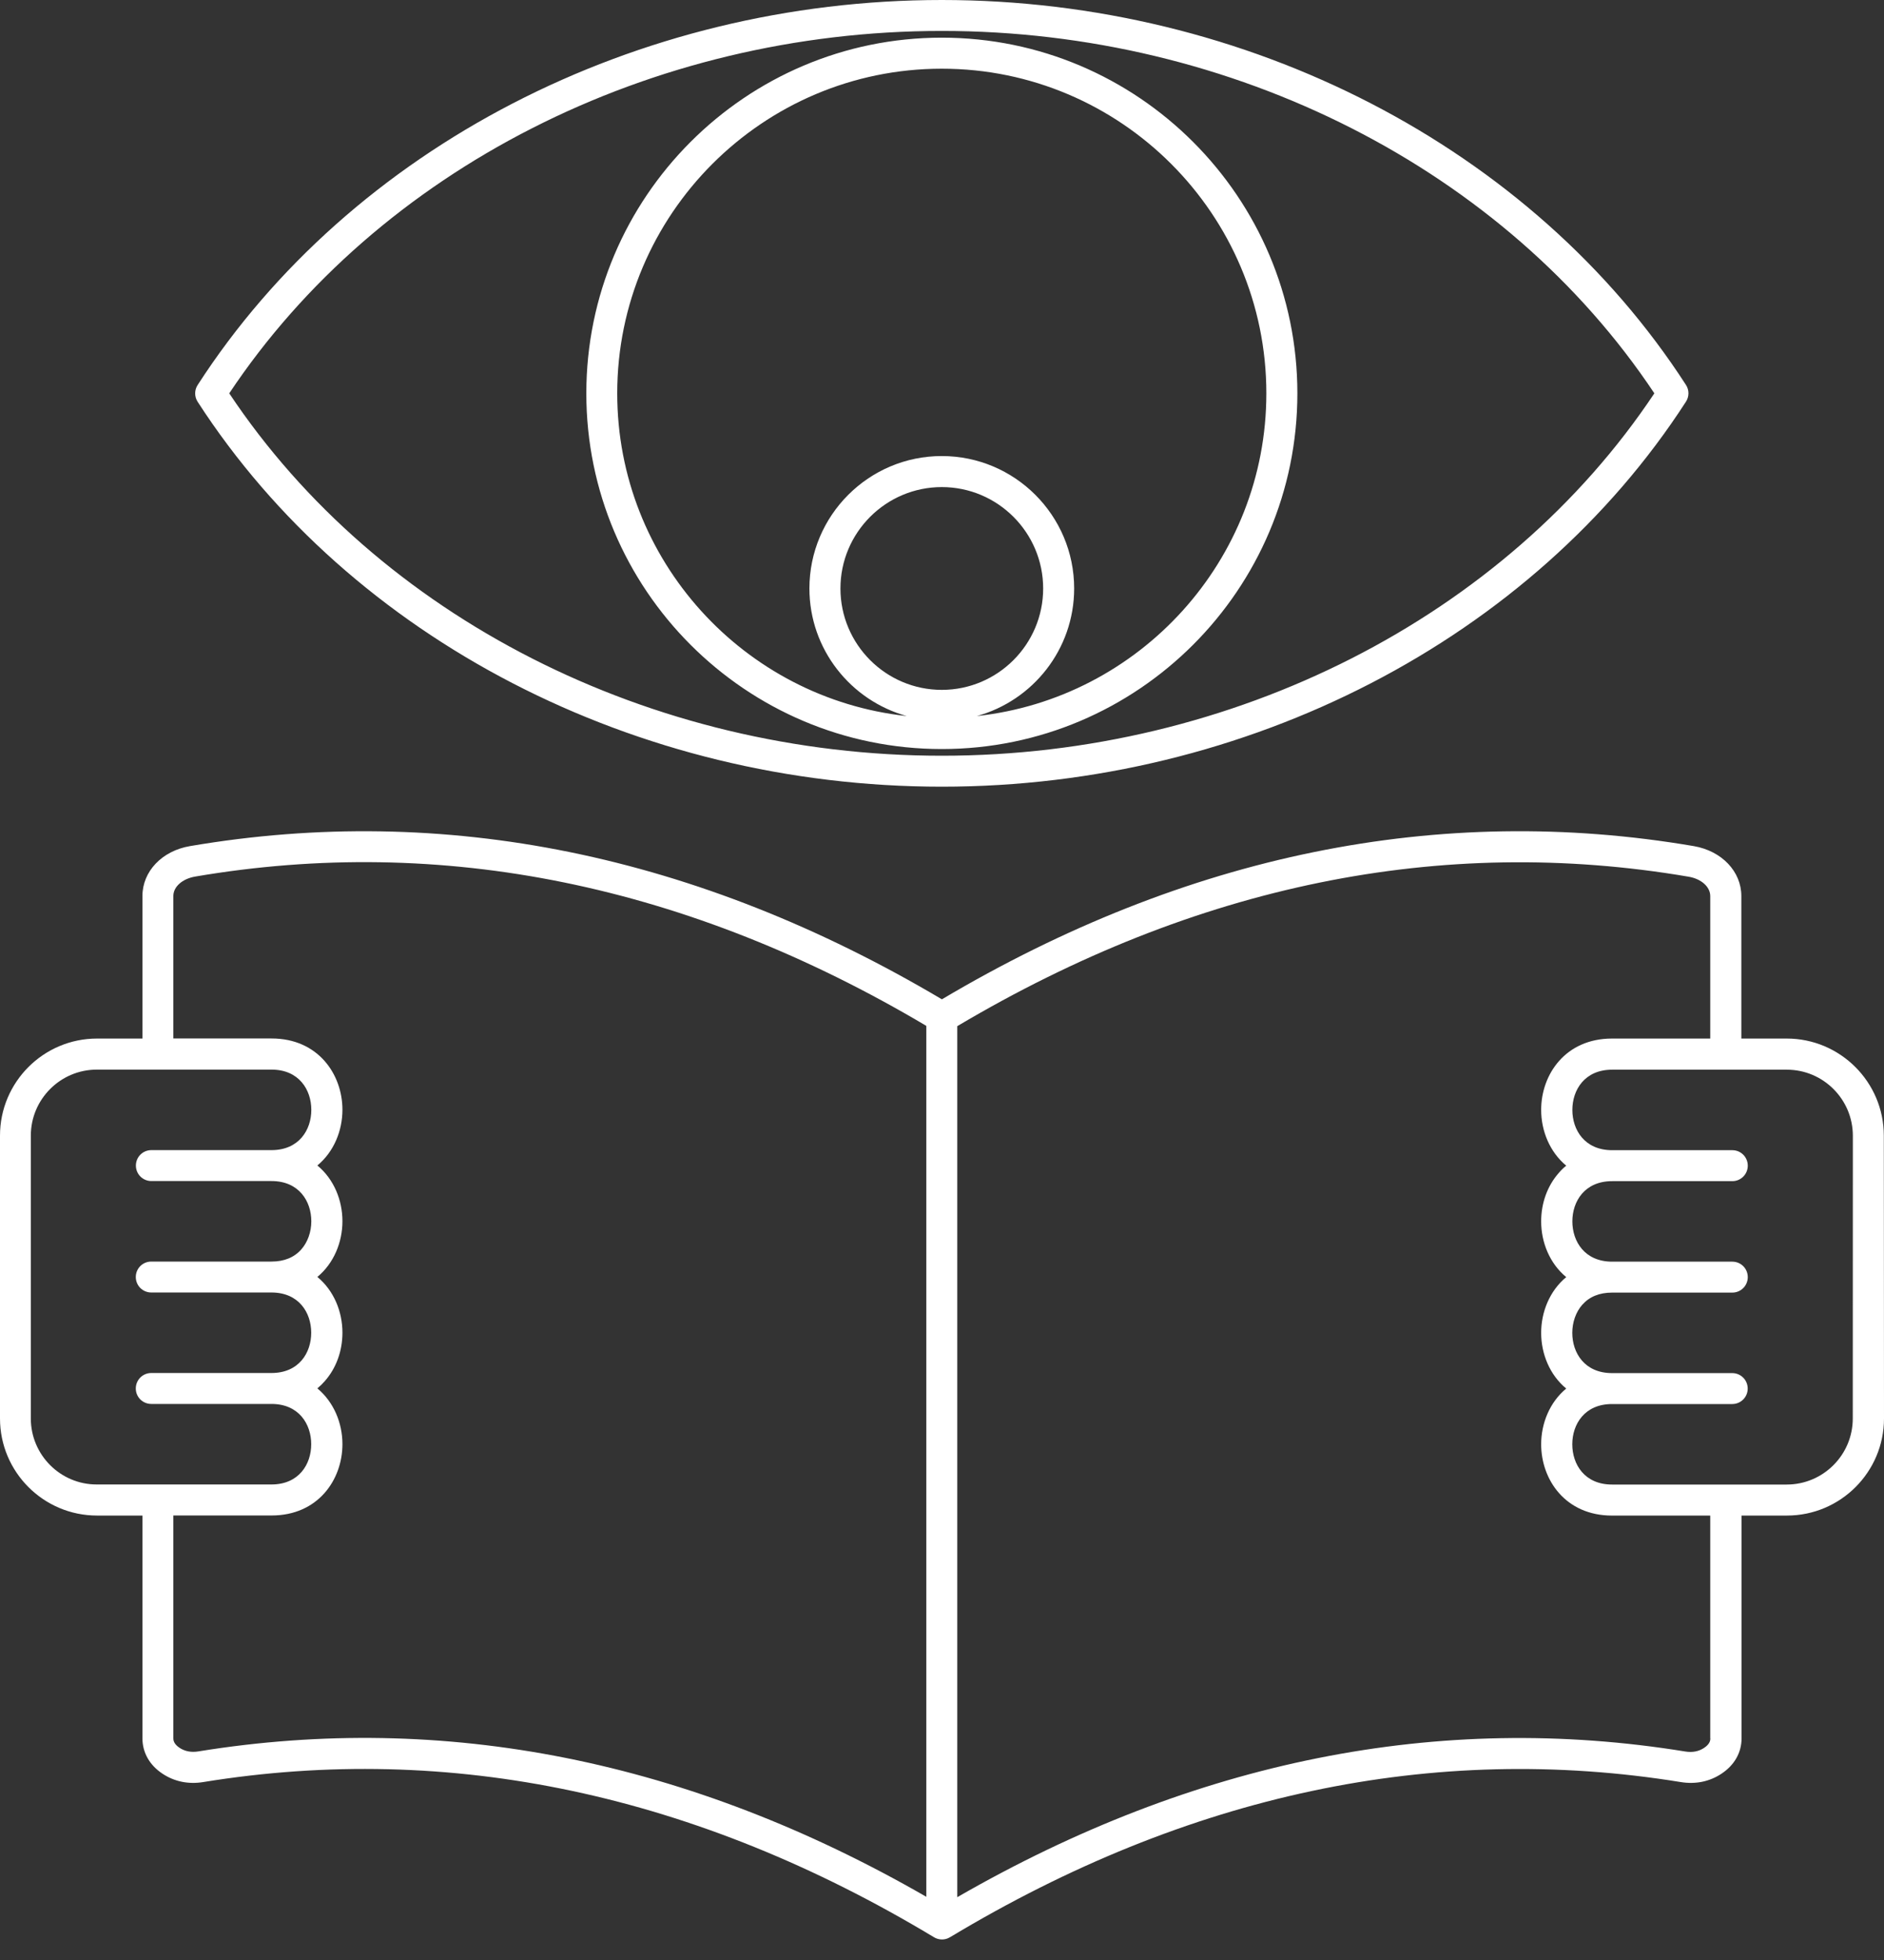 <svg width="75" height="78" viewBox="0 0 75 78" fill="none" xmlns="http://www.w3.org/2000/svg">
<rect x="0" y="0" width="75" height="78" fill="#333333" stroke="none"/>
<path d="M71.127 41.33H69.321V35.66C69.321 34.681 68.543 33.865 67.43 33.672C57.295 31.944 47.227 33.998 37.496 39.769C27.765 34.002 17.697 31.944 7.561 33.672C6.449 33.861 5.67 34.677 5.67 35.66V41.33H3.864C1.732 41.33 0 43.062 0 45.194V56.449C0 58.581 1.732 60.313 3.864 60.313H5.67V69.176C5.67 69.743 5.952 70.244 6.467 70.585C6.942 70.901 7.502 71.016 8.092 70.919C17.926 69.321 27.713 71.397 37.181 77.094C37.278 77.153 37.389 77.183 37.5 77.183C37.604 77.183 37.711 77.157 37.804 77.101C37.808 77.097 37.812 77.094 37.815 77.09L37.819 77.094C47.287 71.401 57.073 69.325 66.908 70.919C67.498 71.016 68.058 70.901 68.532 70.585C69.048 70.244 69.33 69.743 69.33 69.176V60.313H71.136C73.268 60.313 75 58.581 75 56.449L74.993 45.194C74.993 43.062 73.257 41.33 71.128 41.33H71.127ZM1.227 56.45V45.195C1.227 43.745 2.406 42.566 3.856 42.566H10.809C11.903 42.566 12.393 43.37 12.393 44.168C12.393 44.965 11.903 45.77 10.809 45.77H6.026C5.684 45.77 5.41 46.044 5.41 46.385C5.41 46.726 5.684 47.001 6.026 47.001H10.809C11.903 47.001 12.393 47.806 12.393 48.603C12.393 49.026 12.248 49.434 11.996 49.719C11.711 50.042 11.314 50.205 10.806 50.205H6.022C5.681 50.205 5.406 50.479 5.406 50.821C5.406 51.162 5.681 51.436 6.022 51.436H10.806C11.9 51.436 12.389 52.241 12.389 53.038C12.389 53.836 11.9 54.64 10.806 54.64H6.022C5.681 54.64 5.406 54.915 5.406 55.256C5.406 55.597 5.681 55.871 6.022 55.871H10.806C11.9 55.871 12.389 56.676 12.389 57.474C12.389 58.271 11.9 59.076 10.806 59.076H3.852C2.406 59.079 1.227 57.899 1.227 56.45ZM36.876 75.485C27.442 70.052 17.696 68.109 7.888 69.7C7.609 69.744 7.357 69.696 7.146 69.555C6.901 69.392 6.901 69.233 6.901 69.173V60.31H10.813C12.664 60.31 13.632 58.882 13.632 57.473C13.632 56.639 13.294 55.801 12.634 55.252C12.749 55.156 12.846 55.059 12.927 54.966C13.383 54.451 13.632 53.765 13.632 53.034C13.632 52.2 13.294 51.362 12.634 50.817C13.294 50.271 13.632 49.43 13.632 48.599C13.632 47.765 13.294 46.926 12.634 46.381C13.294 45.836 13.632 44.994 13.632 44.164C13.632 42.755 12.664 41.327 10.813 41.327H6.901V35.657C6.901 35.289 7.257 34.974 7.765 34.885C17.607 33.205 27.402 35.208 36.876 40.826L36.876 75.485ZM68.087 69.177C68.087 69.236 68.087 69.396 67.838 69.559C67.627 69.7 67.378 69.748 67.096 69.704C57.288 68.109 47.541 70.067 38.108 75.5V40.837C47.586 35.215 57.377 33.212 67.219 34.889C67.727 34.974 68.083 35.293 68.083 35.66V41.33H64.171C62.32 41.33 61.352 42.758 61.352 44.167C61.352 45.002 61.69 45.84 62.35 46.389C62.235 46.481 62.138 46.578 62.057 46.674C61.6 47.19 61.352 47.876 61.352 48.606C61.352 49.441 61.69 50.279 62.35 50.824C61.69 51.369 61.352 52.211 61.352 53.041C61.352 53.876 61.69 54.714 62.35 55.259C61.69 55.804 61.352 56.646 61.352 57.477C61.352 58.886 62.32 60.314 64.171 60.314H68.083V69.177L68.087 69.177ZM73.757 56.45C73.757 57.9 72.578 59.079 71.127 59.079H64.174C63.08 59.079 62.591 58.275 62.591 57.477C62.591 56.68 63.08 55.875 64.174 55.875H68.958C69.299 55.875 69.574 55.601 69.574 55.26C69.574 54.918 69.299 54.644 68.958 54.644H64.174C63.08 54.644 62.591 53.839 62.591 53.042C62.591 52.619 62.735 52.211 62.987 51.926C63.273 51.603 63.67 51.44 64.178 51.44H68.962C69.303 51.44 69.577 51.165 69.577 50.824C69.577 50.483 69.303 50.209 68.962 50.209H64.178C63.084 50.209 62.594 49.404 62.594 48.606C62.594 47.809 63.084 47.005 64.178 47.005H68.962C69.303 47.005 69.577 46.73 69.577 46.389C69.577 46.048 69.303 45.773 68.962 45.773H64.178C63.084 45.773 62.594 44.969 62.594 44.171C62.594 43.374 63.084 42.569 64.178 42.569H71.131C72.581 42.569 73.76 43.748 73.76 45.199L73.757 56.45ZM37.492 31.307C49.655 31.307 61.008 25.437 67.115 15.987C67.249 15.783 67.249 15.52 67.115 15.316C61.007 5.867 49.655 0 37.492 0C25.329 0 13.976 5.87 7.869 15.32C7.736 15.524 7.736 15.787 7.869 15.991C13.977 25.436 25.329 31.307 37.492 31.307ZM37.492 1.231C49.096 1.231 59.925 6.746 65.858 15.653C59.925 24.557 49.096 30.075 37.492 30.075C25.888 30.075 15.06 24.56 9.126 15.653C15.06 6.749 25.888 1.231 37.492 1.231ZM37.492 29.809C45.298 29.809 51.647 23.46 51.647 15.654C51.647 7.848 45.298 1.499 37.492 1.499C29.686 1.499 23.341 7.848 23.341 15.654C23.341 23.46 29.686 29.809 37.492 29.809ZM33.457 23.419C33.457 21.194 35.267 19.384 37.492 19.384C39.717 19.384 41.527 21.194 41.527 23.419C41.527 25.644 39.717 27.454 37.492 27.454C35.267 27.454 33.457 25.644 33.457 23.419ZM37.492 2.734C44.616 2.734 50.412 8.53 50.412 15.654C50.412 22.306 45.357 27.795 38.886 28.496C41.115 27.884 42.761 25.84 42.761 23.419C42.761 20.511 40.399 18.149 37.491 18.149C34.584 18.149 32.222 20.511 32.222 23.419C32.222 25.84 33.868 27.88 36.097 28.496C29.629 27.798 24.571 22.306 24.571 15.654C24.571 8.53 30.367 2.734 37.491 2.734H37.492Z" fill="white"/>
</svg>
